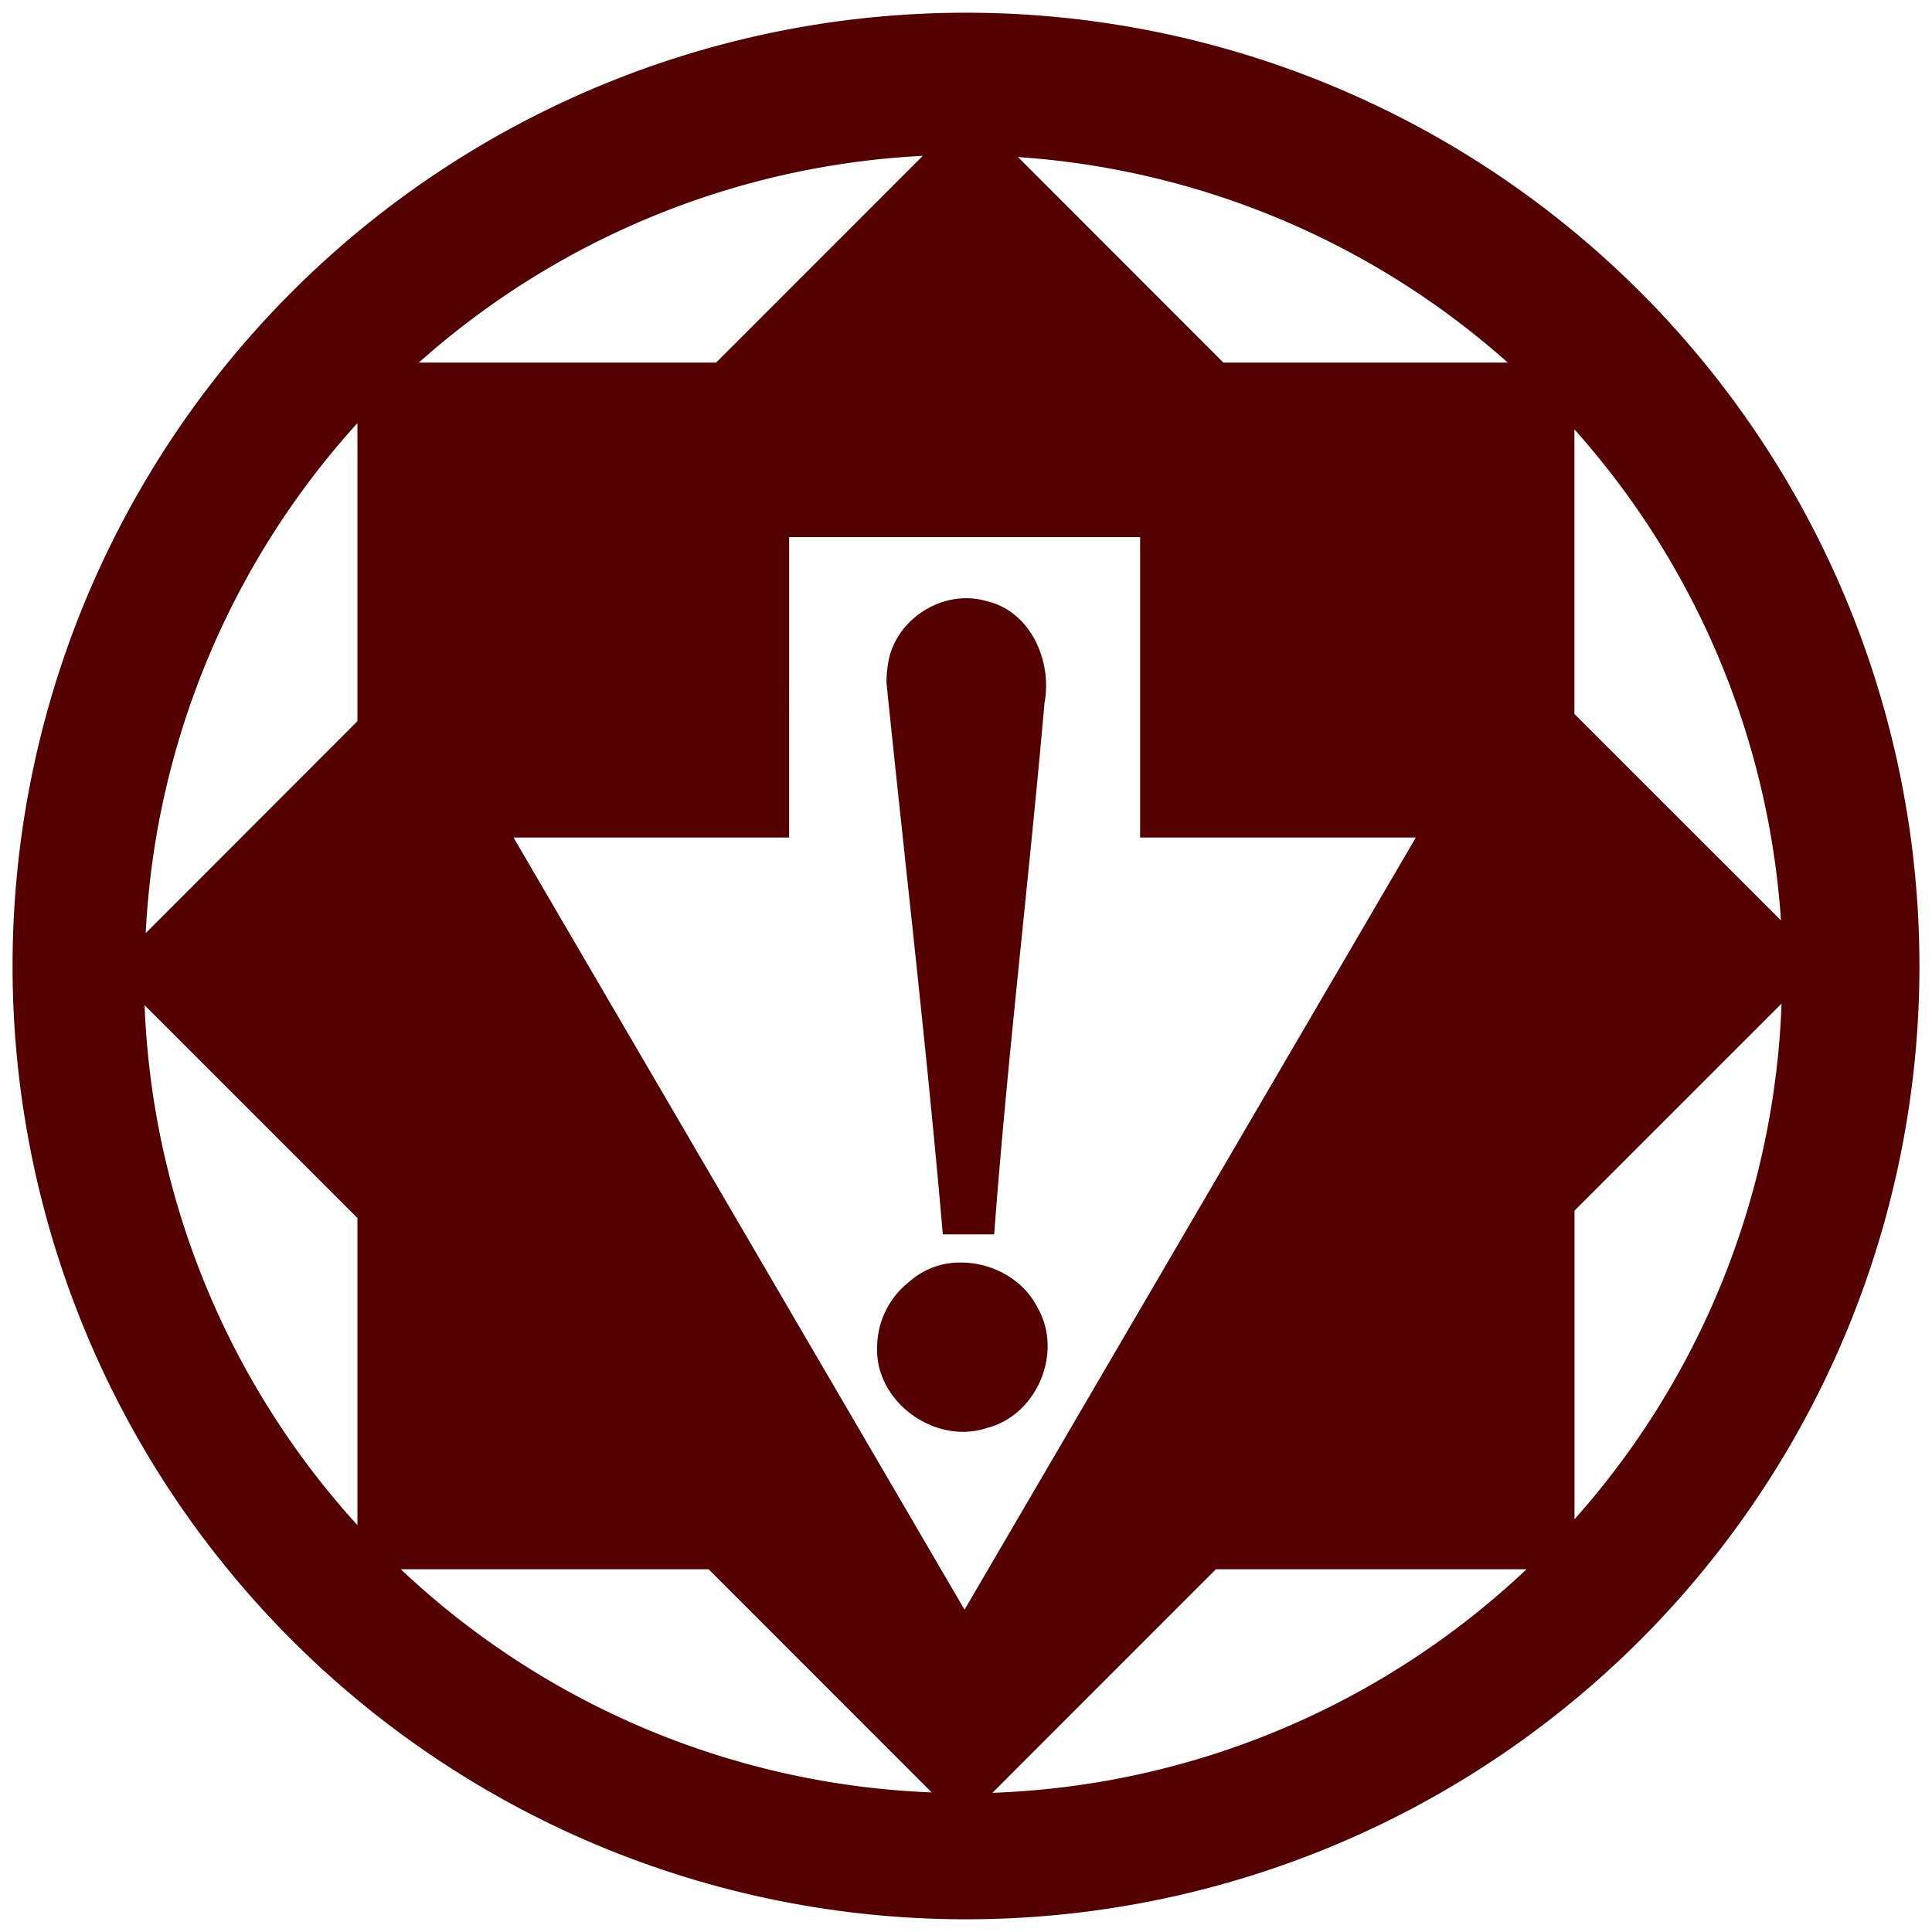 <svg xmlns="http://www.w3.org/2000/svg" width="24" height="24" version="1"><defs><linearGradient id="a"><stop offset="0"/><stop offset="1" stop-opacity="0"/></linearGradient></defs><path d="M12 .158A11.843 11.843 0 0 0 .156 12.002 11.843 11.843 0 0 0 12 23.842a11.843 11.843 0 0 0 11.844-11.84A11.843 11.843 0 0 0 12 .158zm-.537 1.778L8.896 4.504H5.203a10.182 10.182 0 0 1 6.26-2.568zm1.182.015a10.182 10.182 0 0 1 6.085 2.553h-3.533L12.645 1.95zM4.44 5.256v3.703L1.81 11.592A10.182 10.182 0 0 1 4.44 5.256zm15.118.078a10.182 10.182 0 0 1 2.566 6.1l-2.566-2.565V5.334zM9.803 6.672h4.36v3.732h3.425l-5.606 9.592-5.603-9.592h3.424V6.672zm2.04.773c-.403.07-.76.397-.814.819a1.29 1.29 0 0 0-.017.215c.234 2.287.502 4.559.7 6.855h.638c.165-2.205.432-4.397.625-6.6.098-.521-.17-1.14-.721-1.267a.905.905 0 0 0-.41-.022zm10.288 5.022a10.182 10.182 0 0 1-2.572 6.406v-3.834l2.572-2.572zm-20.334.02L4.44 15.13v3.816a10.182 10.182 0 0 1-2.644-6.46zm10.137 3.197a.943.943 0 0 0-.641.24 1.04 1.04 0 0 0-.397.814c-.024.681.726 1.216 1.366 1 .62-.158.946-.936.629-1.49-.178-.358-.571-.566-.957-.564zm-6.955 3.81h3.824l2.771 2.772a10.182 10.182 0 0 1-6.595-2.772zm10.125 0h3.859a10.182 10.182 0 0 1-6.635 2.777l2.776-2.777z" fill="#500"/></svg>